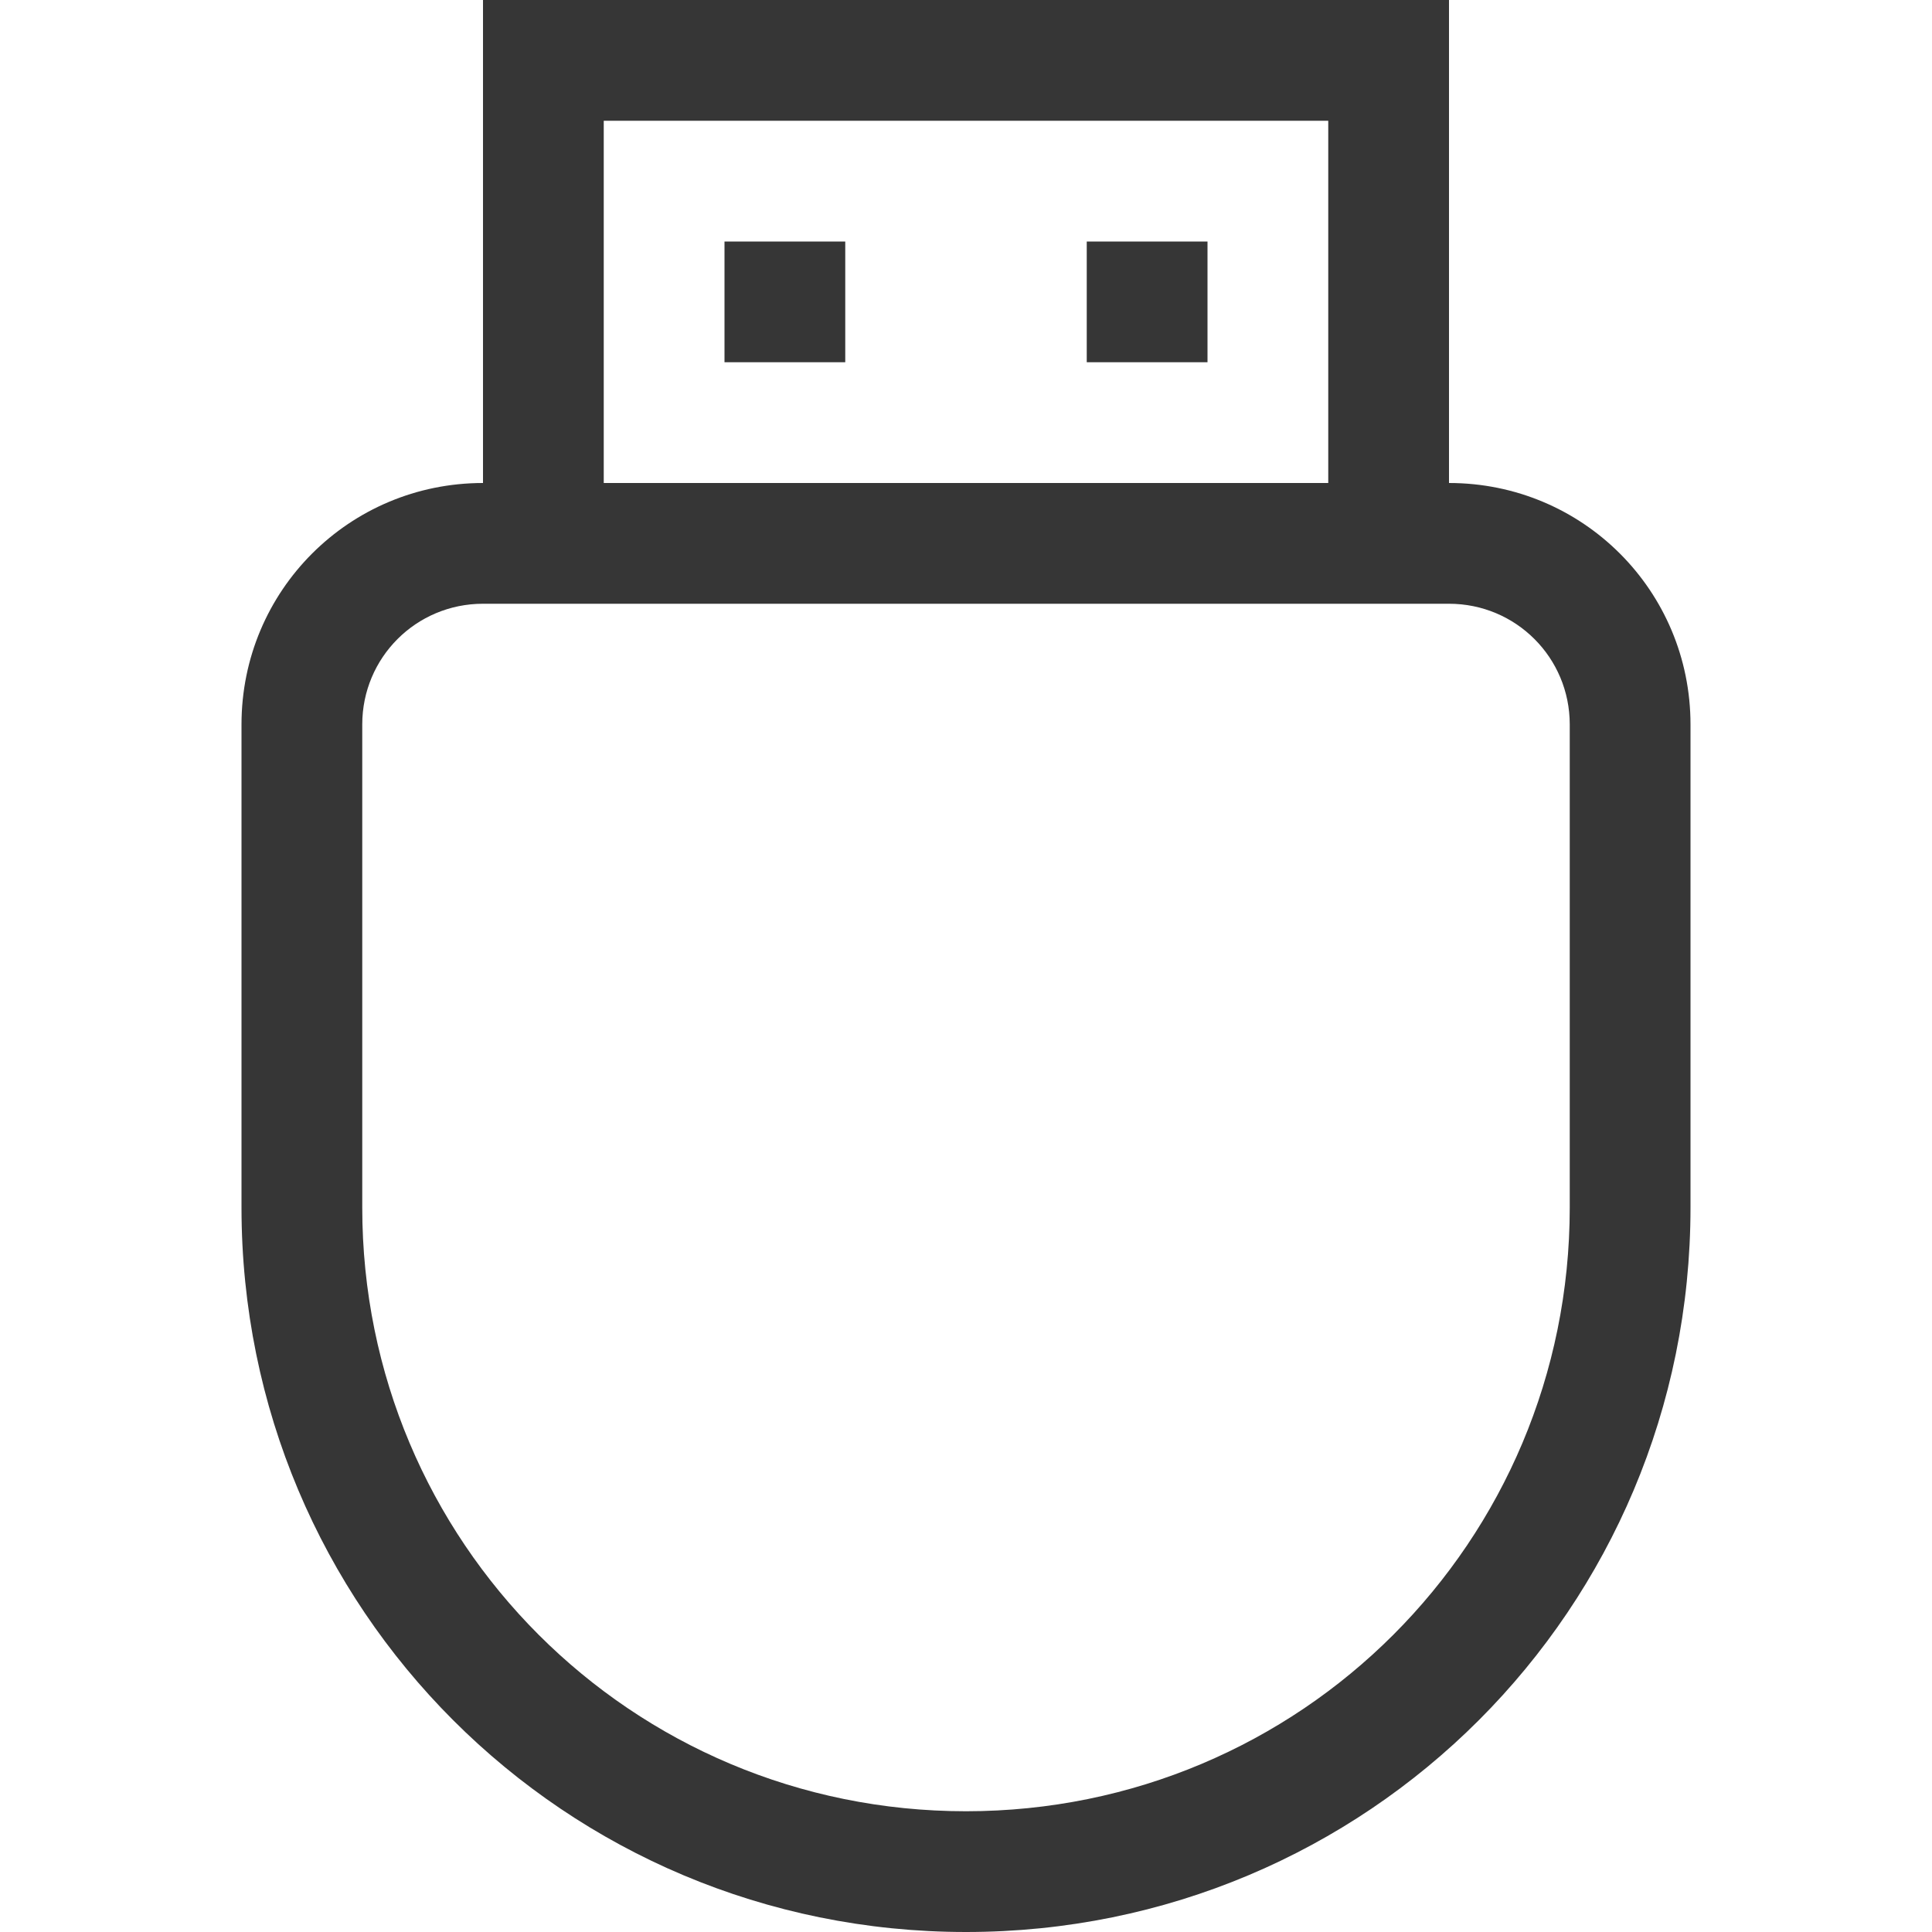 <?xml version="1.0" encoding="UTF-8" standalone="no"?>
<svg
   width="16px"
   height="16px"
   version="1.1"
   viewBox="0 0 16 16"
   id="svg3"
   sodipodi:docname="org.gnome.Settings-removable-media-symbolic.svg"
   inkscape:version="1.4.2 (ebf0e940d0, 2025-05-08)"
   xmlns:inkscape="http://www.inkscape.org/namespaces/inkscape"
   xmlns:sodipodi="http://sodipodi.sourceforge.net/DTD/sodipodi-0.dtd"
   xmlns="http://www.w3.org/2000/svg"
   xmlns:svg="http://www.w3.org/2000/svg">
  <defs
     id="defs3">
     <style
        id="current-color-scheme"
        type="text/css">
        .ColorScheme-Text { color:#363636; }
     </style>
  </defs>
  <sodipodi:namedview
     id="namedview3"
     pagecolor="#ffffff"
     bordercolor="#000000"
     borderopacity="0.25"
     inkscape:showpageshadow="2"
     inkscape:pageopacity="0.0"
     inkscape:pagecheckerboard="0"
     inkscape:deskcolor="#d1d1d1"
     inkscape:zoom="49.75"
     inkscape:cx="7.9899497"
     inkscape:cy="8"
     inkscape:window-width="1920"
     inkscape:window-height="1011"
     inkscape:window-x="0"
     inkscape:window-y="0"
     inkscape:window-maximized="1"
     inkscape:current-layer="svg3" />
  <path
     id="path1"
     style="fill:currentColor"
     class="ColorScheme-Text"
     d="M 4 0 L 4 4 C 2.892 4 2 4.892 2 6 L 2 10 C 2 13.324 4.676 16 8 16 C 11.324 16 14 13.324 14 10 L 14 6 C 14 4.892 13.108 4 12 4 L 12 0 L 4 0 z M 5 1 L 11 1 L 11 4 L 5 4 L 5 1 z M 6 2 L 6 3 L 7 3 L 7 2 L 6 2 z M 9 2 L 9 3 L 10 3 L 10 2 L 9 2 z M 4 5 L 5 5 L 11 5 L 12 5 C 12.554 5 13 5.446 13 6 L 13 10 C 13 12.77 10.77 15 8 15 C 5.23 15 3 12.77 3 10 L 3 6 C 3 5.446 3.446 5 4 5 z " />
</svg>
